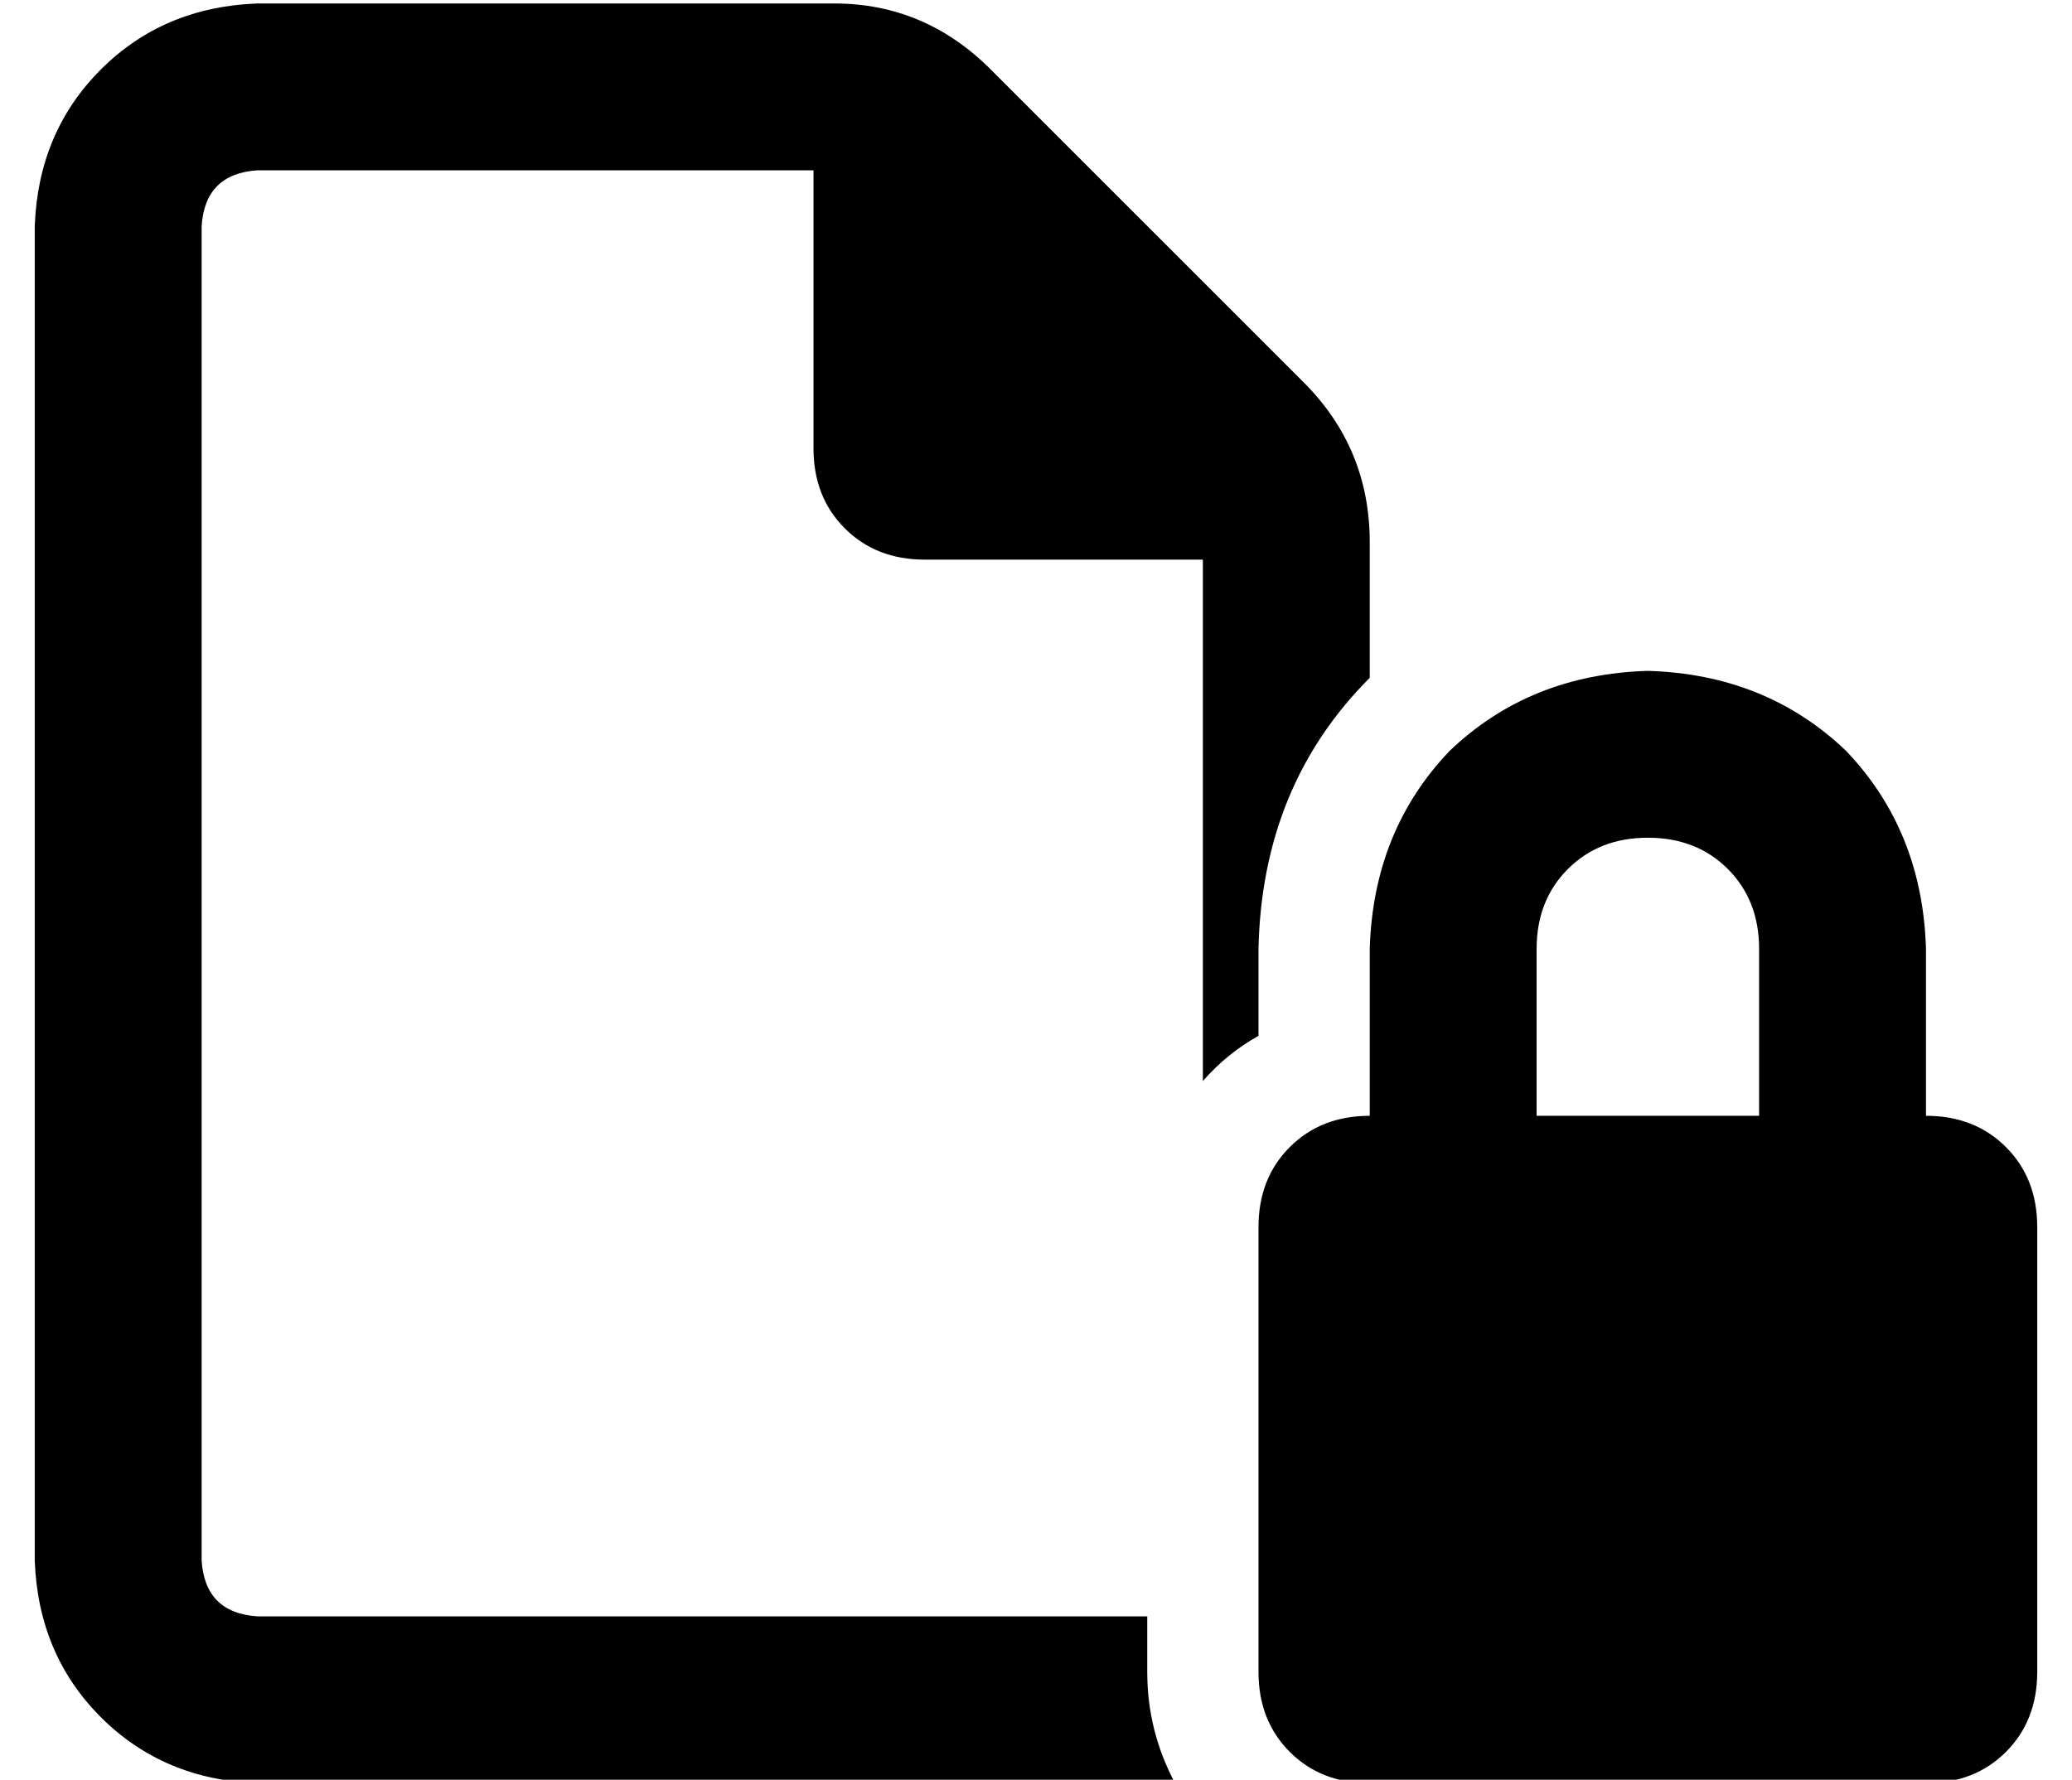 <?xml version="1.0" standalone="no"?>
<!DOCTYPE svg PUBLIC "-//W3C//DTD SVG 1.1//EN" "http://www.w3.org/Graphics/SVG/1.1/DTD/svg11.dtd" >
<svg xmlns="http://www.w3.org/2000/svg" xmlns:xlink="http://www.w3.org/1999/xlink" version="1.1" viewBox="-10 -40 596 512">
   <path fill="currentColor"
d="M320 425h-256h256h-256q-15 -1 -16 -16v-384v0q1 -15 16 -16h160v0v80v0q0 14 9 23t23 9h80v0v150v0q7 -8 16 -13v-25v0q1 -47 32 -78v-39v0q0 -27 -19 -46l-90 -90v0q-19 -19 -45 -19h-166v0q-27 1 -45 19t-19 45v384v0q1 27 19 45t45 19h256v0h8q-8 -15 -8 -32v-16v0z
M464 201q14 0 23 9v0v0q9 9 9 23v48v0h-64v0v-48v0q0 -14 9 -23t23 -9v0zM384 233v48v-48v48q-14 0 -23 9t-9 23v128v0q0 14 9 23t23 9h160v0q14 0 23 -9t9 -23v-128v0q0 -14 -9 -23t-23 -9v-48v0q-1 -34 -23 -57q-23 -22 -57 -23q-34 1 -57 23q-22 23 -23 57v0z" />
</svg>

